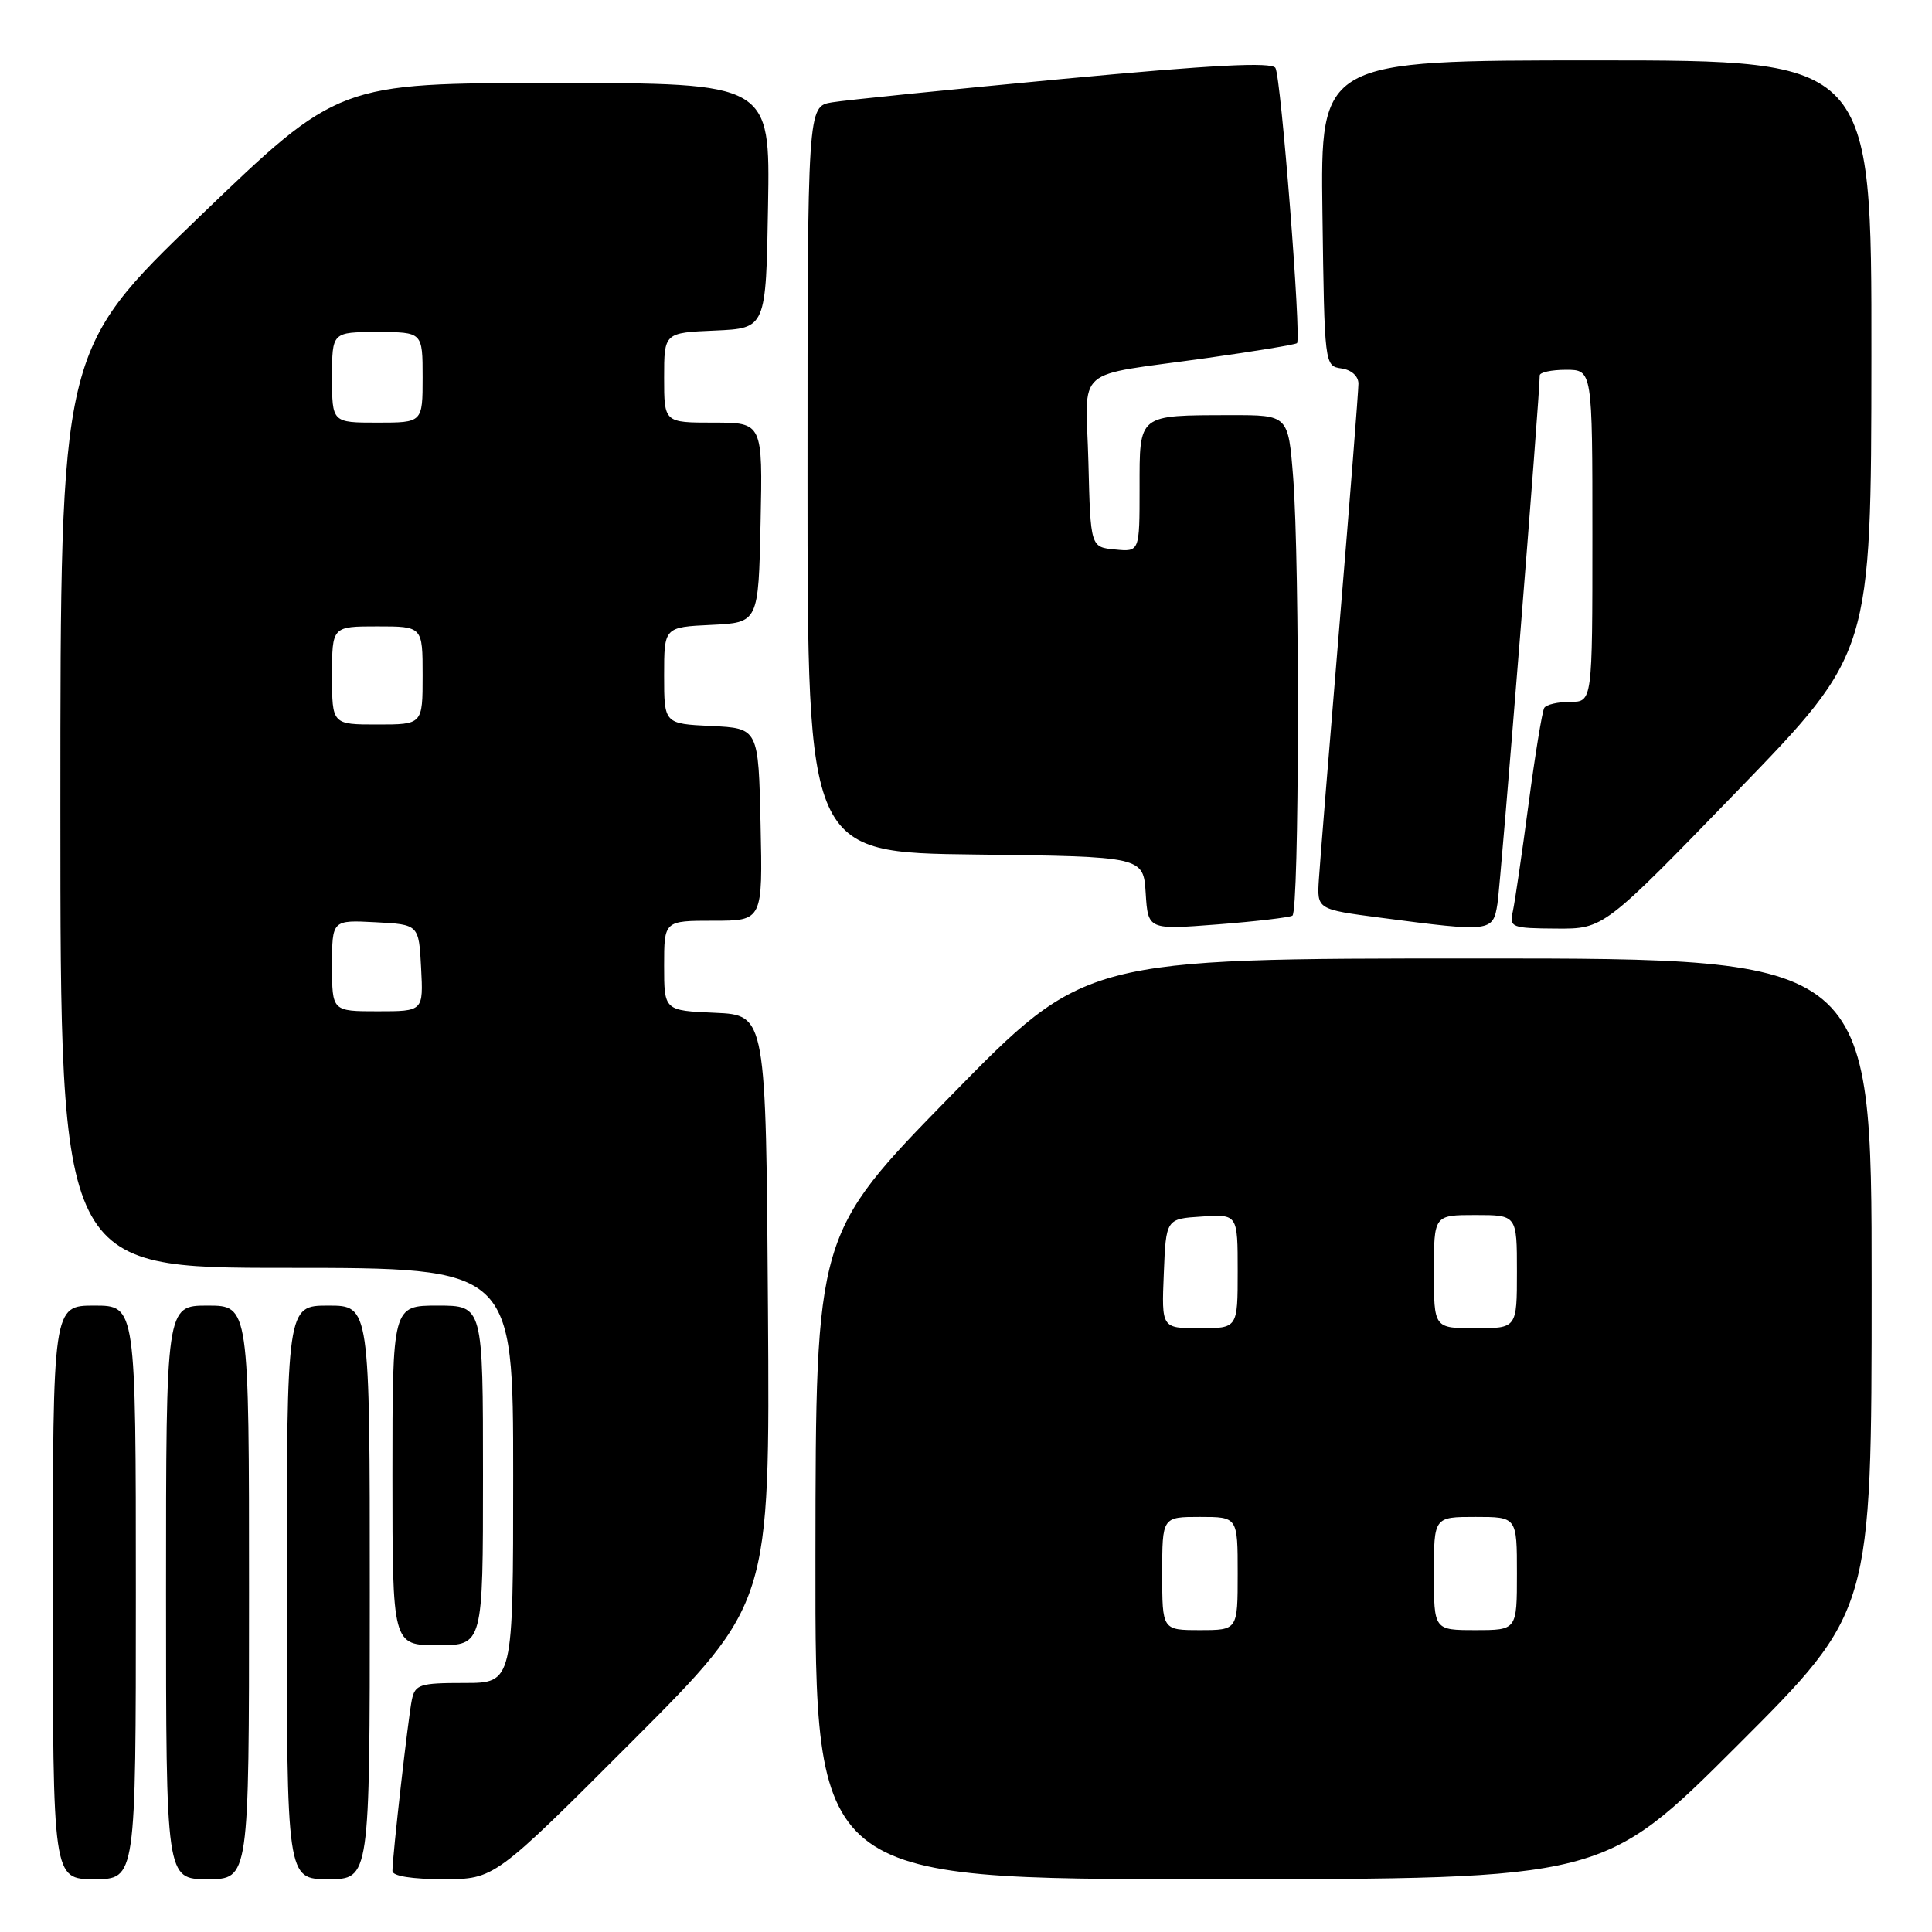 <?xml version="1.0" encoding="UTF-8" standalone="no"?>
<!DOCTYPE svg PUBLIC "-//W3C//DTD SVG 1.1//EN" "http://www.w3.org/Graphics/SVG/1.1/DTD/svg11.dtd" >
<svg xmlns="http://www.w3.org/2000/svg" xmlns:xlink="http://www.w3.org/1999/xlink" version="1.1" viewBox="0 0 256 256">
 <g >
 <path fill="currentColor"
d=" M 18.00 211.00 C 18.00 173.00 18.00 173.00 12.50 173.00 C 7.00 173.00 7.00 173.00 7.00 211.00 C 7.00 249.00 7.00 249.00 12.50 249.00 C 18.00 249.00 18.00 249.00 18.00 211.00 Z  M 33.00 211.00 C 33.00 173.00 33.00 173.00 27.50 173.00 C 22.00 173.00 22.00 173.00 22.00 211.00 C 22.00 249.00 22.00 249.00 27.50 249.00 C 33.00 249.00 33.00 249.00 33.00 211.00 Z  M 49.00 211.00 C 49.00 173.00 49.00 173.00 43.50 173.00 C 38.00 173.00 38.00 173.00 38.00 211.00 C 38.00 249.00 38.00 249.00 43.50 249.00 C 49.00 249.00 49.00 249.00 49.00 211.00 Z  M 83.77 230.73 C 102.02 212.46 102.02 212.46 101.76 173.48 C 101.50 134.50 101.50 134.50 94.75 134.20 C 88.00 133.91 88.00 133.91 88.00 127.95 C 88.00 122.00 88.00 122.00 94.53 122.00 C 101.06 122.00 101.06 122.00 100.78 109.25 C 100.50 96.50 100.50 96.50 94.25 96.20 C 88.00 95.90 88.00 95.90 88.00 89.50 C 88.00 83.10 88.00 83.10 94.25 82.80 C 100.50 82.50 100.50 82.50 100.78 69.25 C 101.06 56.00 101.06 56.00 94.53 56.00 C 88.00 56.00 88.00 56.00 88.00 50.05 C 88.00 44.09 88.00 44.09 94.75 43.80 C 101.50 43.50 101.50 43.50 101.77 27.25 C 102.05 11.00 102.05 11.00 73.45 11.00 C 44.84 11.00 44.84 11.00 26.42 28.72 C 8.00 46.45 8.00 46.45 8.00 107.22 C 8.00 168.00 8.00 168.00 38.00 168.00 C 68.00 168.00 68.00 168.00 68.00 195.50 C 68.00 223.00 68.00 223.00 61.52 223.00 C 55.60 223.00 55.00 223.20 54.57 225.25 C 54.09 227.56 52.00 245.98 52.00 247.92 C 52.00 248.59 54.59 249.00 58.76 249.00 C 65.52 249.00 65.52 249.00 83.77 230.73 Z  M 230.24 231.26 C 248.00 213.52 248.00 213.52 248.00 170.26 C 248.00 127.00 248.00 127.00 195.89 127.00 C 143.78 127.00 143.78 127.00 125.94 145.25 C 108.09 163.50 108.09 163.50 108.05 206.25 C 108.00 249.00 108.00 249.00 160.24 249.00 C 212.48 249.00 212.48 249.00 230.24 231.26 Z  M 64.00 195.50 C 64.00 173.00 64.00 173.00 58.00 173.00 C 52.00 173.00 52.00 173.00 52.00 195.50 C 52.00 218.00 52.00 218.00 58.00 218.00 C 64.00 218.00 64.00 218.00 64.00 195.50 Z  M 171.25 121.33 C 172.16 120.78 172.24 74.74 171.35 63.25 C 170.70 55.00 170.70 55.00 163.10 55.01 C 150.71 55.04 151.00 54.80 151.00 64.68 C 151.00 73.13 151.00 73.13 147.75 72.81 C 144.50 72.50 144.50 72.50 144.22 61.28 C 143.89 48.24 141.90 49.98 160.00 47.43 C 166.32 46.54 171.66 45.66 171.86 45.47 C 172.46 44.88 169.74 10.19 169.00 9.00 C 168.50 8.19 160.72 8.59 140.90 10.45 C 125.83 11.87 112.04 13.26 110.25 13.56 C 107.00 14.09 107.00 14.09 107.00 63.53 C 107.00 112.96 107.00 112.96 129.25 113.23 C 151.50 113.50 151.50 113.50 151.81 118.35 C 152.12 123.20 152.12 123.20 161.31 122.49 C 166.36 122.10 170.84 121.57 171.25 121.33 Z  M 198.42 119.75 C 198.86 116.98 204.06 51.88 204.02 49.75 C 204.01 49.34 205.57 49.00 207.50 49.00 C 211.00 49.00 211.00 49.00 211.00 71.00 C 211.00 93.00 211.00 93.00 208.06 93.00 C 206.44 93.00 204.89 93.36 204.62 93.80 C 204.35 94.25 203.41 99.98 202.54 106.55 C 201.67 113.12 200.73 119.51 200.46 120.75 C 199.99 122.89 200.26 123.00 206.23 123.04 C 212.50 123.08 212.50 123.08 230.22 104.79 C 247.94 86.50 247.94 86.50 247.97 47.25 C 248.00 8.00 248.00 8.00 211.48 8.00 C 174.96 8.00 174.96 8.00 175.23 28.25 C 175.50 48.40 175.51 48.50 177.75 48.82 C 179.08 49.01 180.00 49.84 180.00 50.84 C 180.00 51.78 178.88 66.04 177.51 82.52 C 176.14 99.01 174.90 114.30 174.76 116.50 C 174.50 120.50 174.50 120.50 183.00 121.61 C 197.57 123.52 197.83 123.49 198.42 119.75 Z  M 44.00 127.95 C 44.00 121.90 44.00 121.90 49.75 122.20 C 55.50 122.50 55.50 122.50 55.80 128.25 C 56.10 134.00 56.10 134.00 50.05 134.00 C 44.00 134.00 44.00 134.00 44.00 127.95 Z  M 44.00 89.50 C 44.00 83.00 44.00 83.00 50.00 83.00 C 56.00 83.00 56.00 83.00 56.00 89.50 C 56.00 96.00 56.00 96.00 50.00 96.00 C 44.00 96.00 44.00 96.00 44.00 89.50 Z  M 44.00 50.00 C 44.00 44.00 44.00 44.00 50.00 44.00 C 56.00 44.00 56.00 44.00 56.00 50.00 C 56.00 56.00 56.00 56.00 50.00 56.00 C 44.00 56.00 44.00 56.00 44.00 50.00 Z  M 154.00 208.50 C 154.00 201.00 154.00 201.00 159.00 201.00 C 164.00 201.00 164.00 201.00 164.00 208.50 C 164.00 216.00 164.00 216.00 159.00 216.00 C 154.00 216.00 154.00 216.00 154.00 208.50 Z  M 190.00 208.50 C 190.00 201.00 190.00 201.00 195.50 201.00 C 201.00 201.00 201.00 201.00 201.00 208.50 C 201.00 216.00 201.00 216.00 195.50 216.00 C 190.00 216.00 190.00 216.00 190.00 208.50 Z  M 154.21 168.75 C 154.50 161.50 154.50 161.50 159.25 161.20 C 164.00 160.89 164.00 160.89 164.00 168.45 C 164.00 176.00 164.00 176.00 158.96 176.00 C 153.91 176.00 153.91 176.00 154.21 168.75 Z  M 190.00 168.50 C 190.00 161.00 190.00 161.00 195.50 161.00 C 201.00 161.00 201.00 161.00 201.00 168.50 C 201.00 176.00 201.00 176.00 195.50 176.00 C 190.00 176.00 190.00 176.00 190.00 168.50 Z "/>
</g>
</svg>